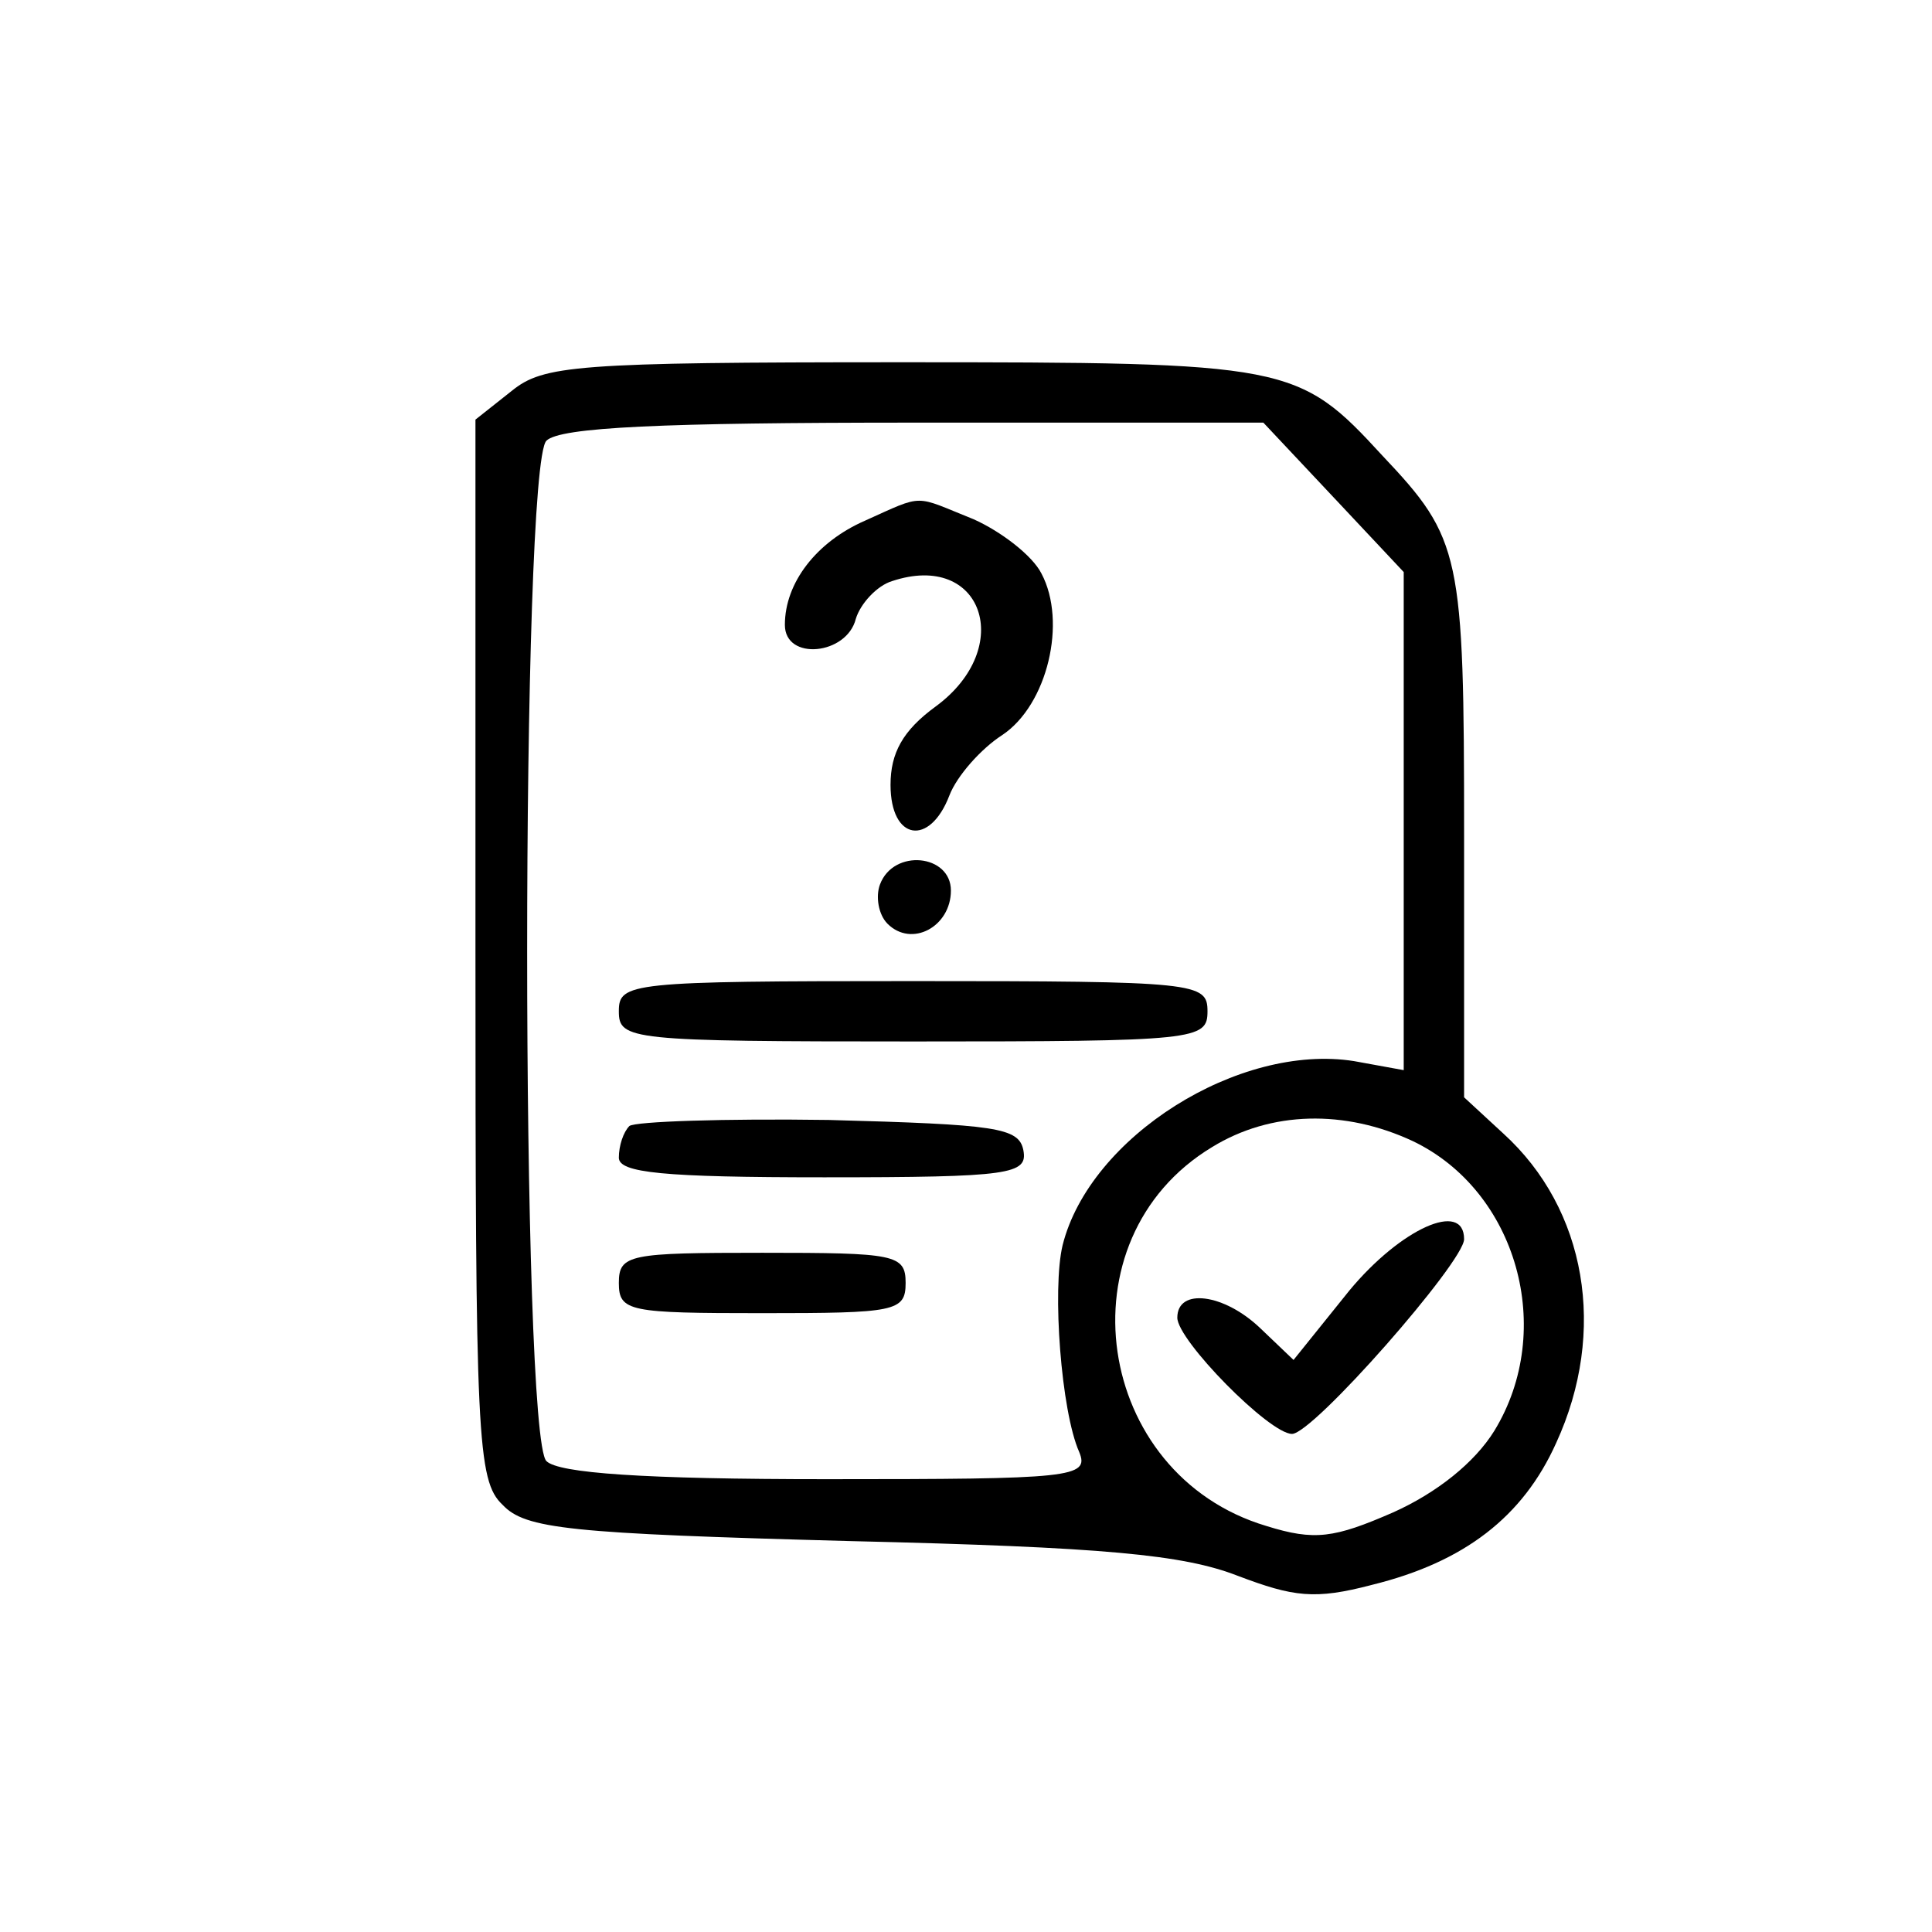 <?xml version="1.0" standalone="no"?>
<!DOCTYPE svg PUBLIC "-//W3C//DTD SVG 20010904//EN"
 "http://www.w3.org/TR/2001/REC-SVG-20010904/DTD/svg10.dtd">
<svg version="1.0" xmlns="http://www.w3.org/2000/svg"
 width="128pt" height="128pt" viewBox="0 0 128 128"
 preserveAspectRatio="xMidYMid meet">

<g transform="translate(0,128) scale(0.1,-0.1)"
fill="#000000" stroke="none">
<path d="M339 1021 l-24 -19 0 -351 c0 -323 1 -352 18 -368 15 -16 44 -19 230
-24 169 -4 221 -9 257 -23 37 -14 51 -16 89 -6 61 15 100 45 122 94 34 74 20
155 -35 205 l-26 24 0 174 c0 186 -2 196 -54 251 -56 61 -62 62 -319 62 -216
0 -237 -2 -258 -19z m545 -71 l46 -49 0 -165 0 -165 -33 6 c-76 12 -175 -50
-193 -122 -7 -29 -1 -110 11 -137 7 -17 -5 -18 -167 -18 -122 0 -178 4 -186
12 -17 17 -17 659 0 676 9 9 77 12 244 12 l231 0 47 -50z m52 -426 c69 -33 95
-125 54 -192 -13 -21 -38 -41 -67 -54 -39 -17 -52 -19 -84 -9 -114 34 -137
190 -36 251 39 24 88 25 133 4z"/>
<path d="M573 935 c-32 -14 -53 -41 -53 -69 0 -24 41 -20 47 4 3 10 14 22 24
25 60 20 82 -44 29 -83 -22 -16 -30 -31 -30 -52 0 -37 26 -41 39 -7 5 13 21
31 35 40 30 20 43 75 26 107 -6 12 -27 28 -45 36 -40 16 -32 17 -72 -1z"/>
<path d="M583 694 c-3 -8 -1 -20 5 -26 16 -16 42 -2 42 22 0 24 -38 28 -47 4z"/>
<path d="M410 610 c0 -19 7 -20 195 -20 188 0 195 1 195 20 0 19 -7 20 -195
20 -188 0 -195 -1 -195 -20z"/>
<path d="M417 534 c-4 -4 -7 -13 -7 -21 0 -10 29 -13 136 -13 124 0 135 2 132
18 -3 15 -18 17 -129 20 -69 1 -128 -1 -132 -4z"/>
<path d="M410 430 c0 -19 7 -20 95 -20 88 0 95 1 95 20 0 19 -7 20 -95 20 -88
0 -95 -1 -95 -20z"/>
<path d="M894 425 l-37 -46 -22 21 c-24 23 -55 27 -55 7 0 -15 61 -77 76 -77
14 0 114 114 114 129 0 26 -42 7 -76 -34z"/>
</g>
</svg>

